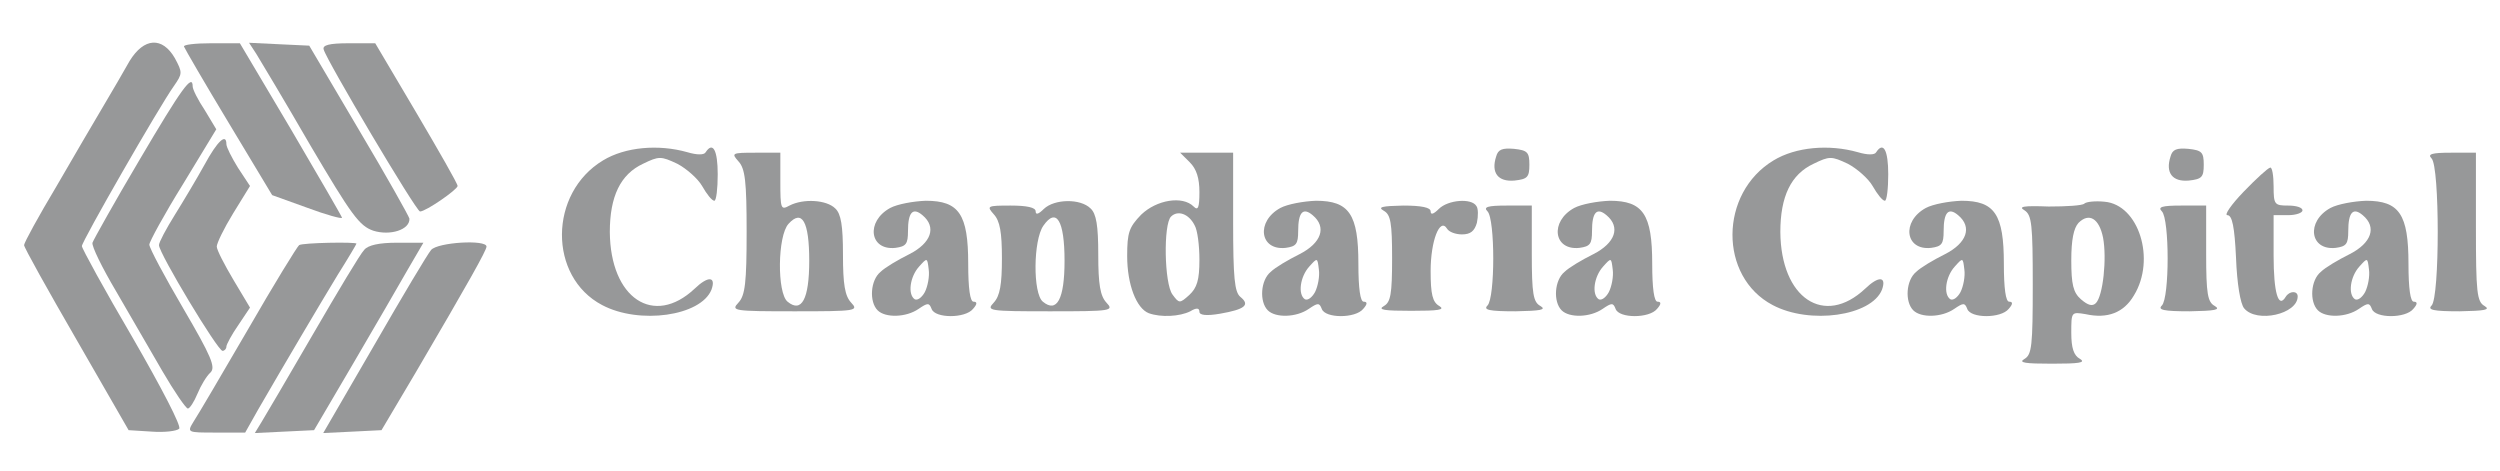 <svg width="138" height="26" viewBox="0 0 138 26" fill="none" xmlns="http://www.w3.org/2000/svg">
<path d="M33.29 8.853C30.285 10.657 30.259 15.274 33.237 16.839C35.284 17.927 38.688 17.449 39.273 15.99C39.539 15.247 39.087 15.22 38.342 15.937C36.082 18.059 33.689 16.467 33.662 12.806C33.662 10.843 34.247 9.622 35.497 9.039C36.374 8.614 36.481 8.614 37.385 9.039C37.89 9.304 38.528 9.861 38.768 10.286C39.007 10.71 39.299 11.082 39.432 11.082C39.539 11.082 39.618 10.418 39.618 9.622C39.618 8.296 39.353 7.792 38.954 8.402C38.874 8.561 38.475 8.561 37.943 8.402C36.348 7.951 34.513 8.11 33.29 8.853Z" fill="#979899"/>
<path d="M82.587 8.641C82.295 9.543 82.694 10.047 83.598 9.967C84.316 9.888 84.422 9.782 84.422 9.092C84.422 8.402 84.316 8.296 83.571 8.216C82.933 8.163 82.694 8.243 82.587 8.641Z" fill="#979899"/>
<path d="M97.903 8.853C94.898 10.657 94.872 15.274 97.85 16.839C99.897 17.927 103.301 17.449 103.886 15.99C104.151 15.247 103.699 15.22 102.955 15.937C100.695 18.059 98.302 16.467 98.275 12.806C98.275 10.843 98.86 9.622 100.11 9.039C100.987 8.614 101.094 8.614 101.998 9.039C102.503 9.304 103.141 9.861 103.38 10.286C103.62 10.71 103.912 11.082 104.045 11.082C104.151 11.082 104.231 10.418 104.231 9.622C104.231 8.296 103.965 7.792 103.566 8.402C103.487 8.561 103.088 8.561 102.556 8.402C100.961 7.951 99.126 8.11 97.903 8.853Z" fill="#979899"/>
<path d="M119.813 8.641C119.52 9.543 119.919 10.047 120.823 9.967C121.541 9.888 121.647 9.782 121.647 9.092C121.647 8.402 121.541 8.296 120.797 8.216C120.158 8.163 119.919 8.243 119.813 8.641Z" fill="#979899"/>
<path d="M40.762 8.906C41.134 9.304 41.214 10.02 41.214 12.806C41.214 15.592 41.134 16.308 40.762 16.706C40.336 17.157 40.469 17.184 43.873 17.184C47.276 17.184 47.409 17.157 46.984 16.706C46.638 16.335 46.532 15.698 46.532 14.053C46.532 12.461 46.425 11.798 46.106 11.506C45.628 11.029 44.351 10.949 43.58 11.347C43.102 11.612 43.075 11.533 43.075 10.02V8.429H41.693C40.39 8.429 40.363 8.455 40.762 8.906ZM44.67 14.398C44.67 16.52 44.245 17.29 43.474 16.653C42.889 16.175 42.916 13.018 43.527 12.355C44.272 11.533 44.67 12.222 44.67 14.398Z" fill="#979899"/>
<path d="M65.676 8.959C66.049 9.331 66.208 9.835 66.208 10.604C66.208 11.48 66.128 11.639 65.889 11.4C65.277 10.79 63.842 11.029 62.991 11.851C62.326 12.541 62.22 12.833 62.22 14.133C62.22 15.698 62.725 17.024 63.416 17.29C64.081 17.529 65.118 17.476 65.703 17.184C66.049 16.971 66.208 16.998 66.208 17.21C66.208 17.396 66.58 17.449 67.351 17.316C68.707 17.078 69.027 16.839 68.468 16.388C68.149 16.122 68.069 15.353 68.069 12.249V8.429H66.607H65.144L65.676 8.959ZM65.942 12.435C66.102 12.7 66.208 13.549 66.208 14.345C66.208 15.459 66.075 15.884 65.65 16.282C65.118 16.759 65.091 16.759 64.719 16.255C64.267 15.645 64.214 12.382 64.639 11.957C65.011 11.586 65.623 11.798 65.942 12.435Z" fill="#979899"/>
<path d="M134.224 8.747C134.676 9.198 134.676 16.414 134.224 16.865C133.985 17.104 134.304 17.184 135.766 17.184C137.149 17.157 137.495 17.104 137.149 16.892C136.724 16.653 136.671 16.149 136.671 12.541V8.429H135.288C134.224 8.429 133.985 8.508 134.224 8.747Z" fill="#979899"/>
<path d="M123.854 10.578C123.163 11.294 122.764 11.877 122.95 11.877C123.216 11.877 123.349 12.514 123.429 14.239C123.482 15.645 123.668 16.786 123.881 17.024C124.572 17.847 126.832 17.343 126.832 16.361C126.832 16.043 126.38 16.043 126.168 16.388C125.769 17.051 125.503 16.175 125.503 14.106V11.877H126.301C126.753 11.877 127.098 11.745 127.098 11.612C127.098 11.453 126.753 11.347 126.301 11.347C125.556 11.347 125.503 11.294 125.503 10.286C125.503 9.702 125.423 9.224 125.317 9.251C125.184 9.278 124.546 9.861 123.854 10.578Z" fill="#979899"/>
<path d="M49.138 11.48C47.782 12.222 47.994 13.841 49.43 13.682C50.015 13.602 50.121 13.469 50.121 12.753C50.121 11.718 50.387 11.427 50.919 11.877C51.717 12.541 51.398 13.416 50.201 14.027C49.563 14.345 48.845 14.769 48.606 15.008C48.047 15.459 47.968 16.653 48.446 17.131C48.872 17.555 50.015 17.529 50.706 17.051C51.212 16.706 51.291 16.706 51.424 17.051C51.61 17.582 53.285 17.582 53.711 17.051C53.95 16.786 53.95 16.653 53.738 16.653C53.551 16.653 53.445 15.937 53.445 14.557C53.445 11.825 52.94 11.082 51.105 11.082C50.414 11.108 49.536 11.267 49.138 11.48ZM51.052 16.122C50.892 16.414 50.653 16.6 50.494 16.52C50.095 16.255 50.228 15.274 50.733 14.716C51.185 14.212 51.185 14.212 51.265 14.876C51.318 15.247 51.212 15.804 51.052 16.122Z" fill="#979899"/>
<path d="M57.62 11.533C57.327 11.825 57.168 11.877 57.168 11.665C57.168 11.453 56.689 11.347 55.785 11.347C54.482 11.347 54.456 11.373 54.854 11.825C55.2 12.196 55.306 12.833 55.306 14.265C55.306 15.698 55.2 16.335 54.854 16.706C54.429 17.157 54.562 17.184 57.965 17.184C61.369 17.184 61.502 17.157 61.076 16.706C60.731 16.335 60.624 15.698 60.624 14.053C60.624 12.461 60.518 11.798 60.199 11.506C59.64 10.949 58.205 10.976 57.62 11.533ZM58.763 14.398C58.763 16.52 58.337 17.29 57.566 16.653C57.008 16.202 57.035 13.257 57.593 12.461C58.311 11.427 58.763 12.169 58.763 14.398Z" fill="#979899"/>
<path d="M70.675 11.48C69.319 12.222 69.532 13.841 70.968 13.682C71.553 13.602 71.659 13.469 71.659 12.753C71.659 11.718 71.925 11.427 72.457 11.877C73.254 12.541 72.935 13.416 71.739 14.027C71.101 14.345 70.383 14.769 70.143 15.008C69.585 15.459 69.505 16.653 69.984 17.131C70.409 17.555 71.553 17.529 72.244 17.051C72.749 16.706 72.829 16.706 72.962 17.051C73.148 17.582 74.823 17.582 75.249 17.051C75.488 16.786 75.488 16.653 75.275 16.653C75.089 16.653 74.983 15.937 74.983 14.557C74.983 11.825 74.477 11.082 72.643 11.082C71.951 11.108 71.074 11.267 70.675 11.48ZM72.59 16.122C72.43 16.414 72.191 16.6 72.031 16.52C71.632 16.255 71.765 15.274 72.27 14.716C72.722 14.212 72.722 14.212 72.802 14.876C72.856 15.247 72.749 15.804 72.59 16.122Z" fill="#979899"/>
<path d="M79.423 11.533C79.131 11.825 78.971 11.877 78.971 11.665C78.971 11.453 78.466 11.347 77.456 11.347C76.285 11.373 76.02 11.427 76.392 11.639C76.764 11.851 76.844 12.302 76.844 14.265C76.844 16.229 76.764 16.68 76.392 16.892C76.02 17.104 76.418 17.157 77.907 17.157C79.397 17.157 79.795 17.104 79.45 16.892C79.077 16.68 78.971 16.255 78.971 14.955C78.971 13.31 79.476 11.984 79.875 12.62C79.981 12.806 80.354 12.939 80.699 12.939C81.178 12.939 81.391 12.753 81.524 12.302C81.603 11.931 81.603 11.506 81.497 11.373C81.231 10.922 79.928 11.029 79.423 11.533Z" fill="#979899"/>
<path d="M86.895 11.48C85.539 12.222 85.751 13.841 87.187 13.682C87.772 13.602 87.879 13.469 87.879 12.753C87.879 11.718 88.144 11.427 88.676 11.877C89.474 12.541 89.155 13.416 87.958 14.027C87.32 14.345 86.602 14.769 86.363 15.008C85.805 15.459 85.725 16.653 86.203 17.131C86.629 17.555 87.772 17.529 88.464 17.051C88.969 16.706 89.049 16.706 89.181 17.051C89.368 17.582 91.043 17.582 91.468 17.051C91.707 16.786 91.707 16.653 91.495 16.653C91.309 16.653 91.202 15.937 91.202 14.557C91.202 11.825 90.697 11.082 88.862 11.082C88.171 11.108 87.294 11.267 86.895 11.48ZM88.809 16.122C88.65 16.414 88.41 16.6 88.251 16.52C87.852 16.255 87.985 15.274 88.49 14.716C88.942 14.212 88.942 14.212 89.022 14.876C89.075 15.247 88.969 15.804 88.809 16.122Z" fill="#979899"/>
<path d="M106.305 11.48C104.949 12.222 105.162 13.841 106.598 13.682C107.183 13.602 107.289 13.469 107.289 12.753C107.289 11.718 107.555 11.427 108.087 11.877C108.884 12.541 108.565 13.416 107.369 14.027C106.731 14.345 106.013 14.769 105.773 15.008C105.215 15.459 105.135 16.653 105.614 17.131C106.039 17.555 107.183 17.529 107.874 17.051C108.379 16.706 108.459 16.706 108.592 17.051C108.778 17.582 110.453 17.582 110.879 17.051C111.118 16.786 111.118 16.653 110.905 16.653C110.719 16.653 110.613 15.937 110.613 14.557C110.613 11.825 110.107 11.082 108.273 11.082C107.581 11.108 106.704 11.267 106.305 11.48ZM108.22 16.122C108.06 16.414 107.821 16.6 107.661 16.52C107.262 16.255 107.395 15.274 107.901 14.716C108.353 14.212 108.353 14.212 108.432 14.876C108.486 15.247 108.379 15.804 108.22 16.122Z" fill="#979899"/>
<path d="M115.053 11.241C114.947 11.347 114.069 11.4 113.086 11.4C111.703 11.347 111.384 11.4 111.756 11.612C112.155 11.877 112.208 12.382 112.208 15.725C112.208 19.094 112.155 19.571 111.756 19.81C111.384 20.022 111.783 20.076 113.272 20.076C114.761 20.076 115.16 20.022 114.814 19.81C114.468 19.625 114.335 19.2 114.335 18.378C114.335 17.21 114.335 17.21 115.133 17.343C116.329 17.608 117.234 17.263 117.792 16.308C119.015 14.318 118.058 11.294 116.17 11.135C115.665 11.082 115.16 11.135 115.053 11.241ZM116.09 13.124C116.303 14.265 116.09 16.335 115.691 16.733C115.505 16.918 115.266 16.865 114.867 16.52C114.442 16.149 114.335 15.698 114.335 14.371C114.335 13.231 114.468 12.594 114.734 12.302C115.319 11.718 115.877 12.063 116.09 13.124Z" fill="#979899"/>
<path d="M128.64 11.48C127.284 12.222 127.497 13.841 128.933 13.682C129.518 13.602 129.624 13.469 129.624 12.753C129.624 11.718 129.89 11.427 130.422 11.877C131.22 12.541 130.901 13.416 129.704 14.027C129.066 14.345 128.348 14.769 128.109 15.008C127.55 15.459 127.47 16.653 127.949 17.131C128.375 17.555 129.518 17.529 130.209 17.051C130.714 16.706 130.794 16.706 130.927 17.051C131.113 17.582 132.788 17.582 133.214 17.051C133.453 16.786 133.453 16.653 133.24 16.653C133.054 16.653 132.948 15.937 132.948 14.557C132.948 11.825 132.443 11.082 130.608 11.082C129.917 11.108 129.039 11.267 128.64 11.48ZM130.555 16.122C130.395 16.414 130.156 16.6 129.996 16.52C129.598 16.255 129.731 15.274 130.236 14.716C130.688 14.212 130.688 14.212 130.768 14.876C130.821 15.247 130.714 15.804 130.555 16.122Z" fill="#979899"/>
<path d="M82.109 11.665C82.534 12.09 82.534 16.441 82.109 16.865C81.869 17.104 82.188 17.184 83.651 17.184C85.034 17.157 85.379 17.104 85.034 16.892C84.635 16.68 84.555 16.229 84.555 14V11.347H83.172C82.109 11.347 81.869 11.427 82.109 11.665Z" fill="#979899"/>
<path d="M119.334 11.665C119.76 12.09 119.76 16.441 119.334 16.865C119.095 17.104 119.414 17.184 120.876 17.184C122.259 17.157 122.605 17.104 122.259 16.892C121.86 16.68 121.78 16.229 121.78 14V11.347H120.398C119.334 11.347 119.095 11.427 119.334 11.665Z" fill="#979899"/>
<path d="M7.153 3.369C6.834 3.927 6.195 5.041 5.717 5.837C5.238 6.633 4.068 8.649 3.111 10.294C2.127 11.939 1.329 13.398 1.329 13.531C1.329 13.663 2.632 15.998 4.228 18.757L7.099 23.745L8.376 23.825C9.067 23.878 9.758 23.798 9.891 23.665C10.024 23.533 8.934 21.437 7.312 18.625C5.77 15.998 4.52 13.716 4.52 13.584C4.52 13.318 8.801 5.863 9.599 4.749C10.078 4.059 10.078 4.006 9.652 3.21C8.961 2.016 7.95 2.069 7.153 3.369Z" fill="#979899"/>
<path d="M10.157 2.573C10.21 2.706 11.301 4.59 12.63 6.792L15.023 10.771L16.938 11.461C18.001 11.859 18.879 12.098 18.879 12.018C18.879 11.965 17.602 9.763 16.06 7.137L13.242 2.388H11.646C10.769 2.388 10.104 2.467 10.157 2.573Z" fill="#979899"/>
<path d="M14.146 2.971C14.358 3.316 15.714 5.571 17.124 8.012C19.41 11.886 19.836 12.469 20.607 12.735C21.538 13.027 22.628 12.682 22.601 12.071C22.575 11.939 21.325 9.71 19.809 7.163L17.07 2.52L15.395 2.441L13.747 2.361L14.146 2.971Z" fill="#979899"/>
<path d="M17.868 2.733C18.001 3.29 22.973 11.674 23.186 11.674C23.505 11.674 25.233 10.48 25.26 10.267C25.26 10.135 24.223 8.331 22.973 6.208L20.713 2.388H19.251C18.161 2.388 17.788 2.494 17.868 2.733Z" fill="#979899"/>
<path d="M7.711 8.808C6.328 11.143 5.158 13.239 5.105 13.398C5.052 13.584 5.637 14.778 6.408 16.078C7.153 17.378 8.323 19.367 8.961 20.482C9.625 21.622 10.264 22.551 10.37 22.551C10.476 22.551 10.716 22.18 10.902 21.729C11.088 21.278 11.407 20.747 11.62 20.561C11.912 20.269 11.673 19.686 10.104 17.006C9.094 15.282 8.243 13.69 8.243 13.504C8.243 13.345 9.067 11.833 10.104 10.161L11.939 7.137L11.301 6.076C10.928 5.518 10.636 4.935 10.636 4.776C10.636 4.033 10.024 4.882 7.711 8.808Z" fill="#979899"/>
<path d="M11.301 9.073C10.875 9.843 10.131 11.09 9.652 11.859C9.173 12.629 8.775 13.371 8.775 13.531C8.775 13.982 12.018 19.367 12.284 19.367C12.391 19.367 12.497 19.261 12.497 19.129C12.497 19.022 12.79 18.465 13.162 17.935L13.8 16.98L12.896 15.467C12.391 14.618 11.965 13.796 11.965 13.61C11.965 13.425 12.364 12.602 12.869 11.78L13.8 10.267L13.135 9.259C12.79 8.702 12.497 8.118 12.497 7.959C12.497 7.322 11.992 7.8 11.301 9.073Z" fill="#979899"/>
<path d="M16.512 13.531C16.406 13.61 15.13 15.68 13.694 18.174C12.258 20.641 10.902 22.949 10.689 23.267C10.317 23.878 10.317 23.878 11.912 23.878H13.534L14.252 22.604C15.741 20.031 17.655 16.794 18.639 15.175C19.224 14.247 19.676 13.478 19.676 13.451C19.676 13.345 16.698 13.398 16.512 13.531Z" fill="#979899"/>
<path d="M20.102 13.796C19.889 14.008 18.639 16.104 17.283 18.439C15.927 20.773 14.651 22.949 14.438 23.294L14.066 23.904L15.688 23.825L17.336 23.745L19.517 20.031C20.713 17.988 22.069 15.653 22.521 14.857L23.372 13.398H21.91C20.926 13.398 20.314 13.531 20.102 13.796Z" fill="#979899"/>
<path d="M23.798 13.796C23.612 14.008 22.202 16.369 20.66 19.049L17.842 23.904L19.464 23.825L21.059 23.745L22.947 20.561C25.872 15.573 26.855 13.822 26.855 13.61C26.855 13.212 24.17 13.371 23.798 13.796Z" fill="#979899"/>
</svg>
